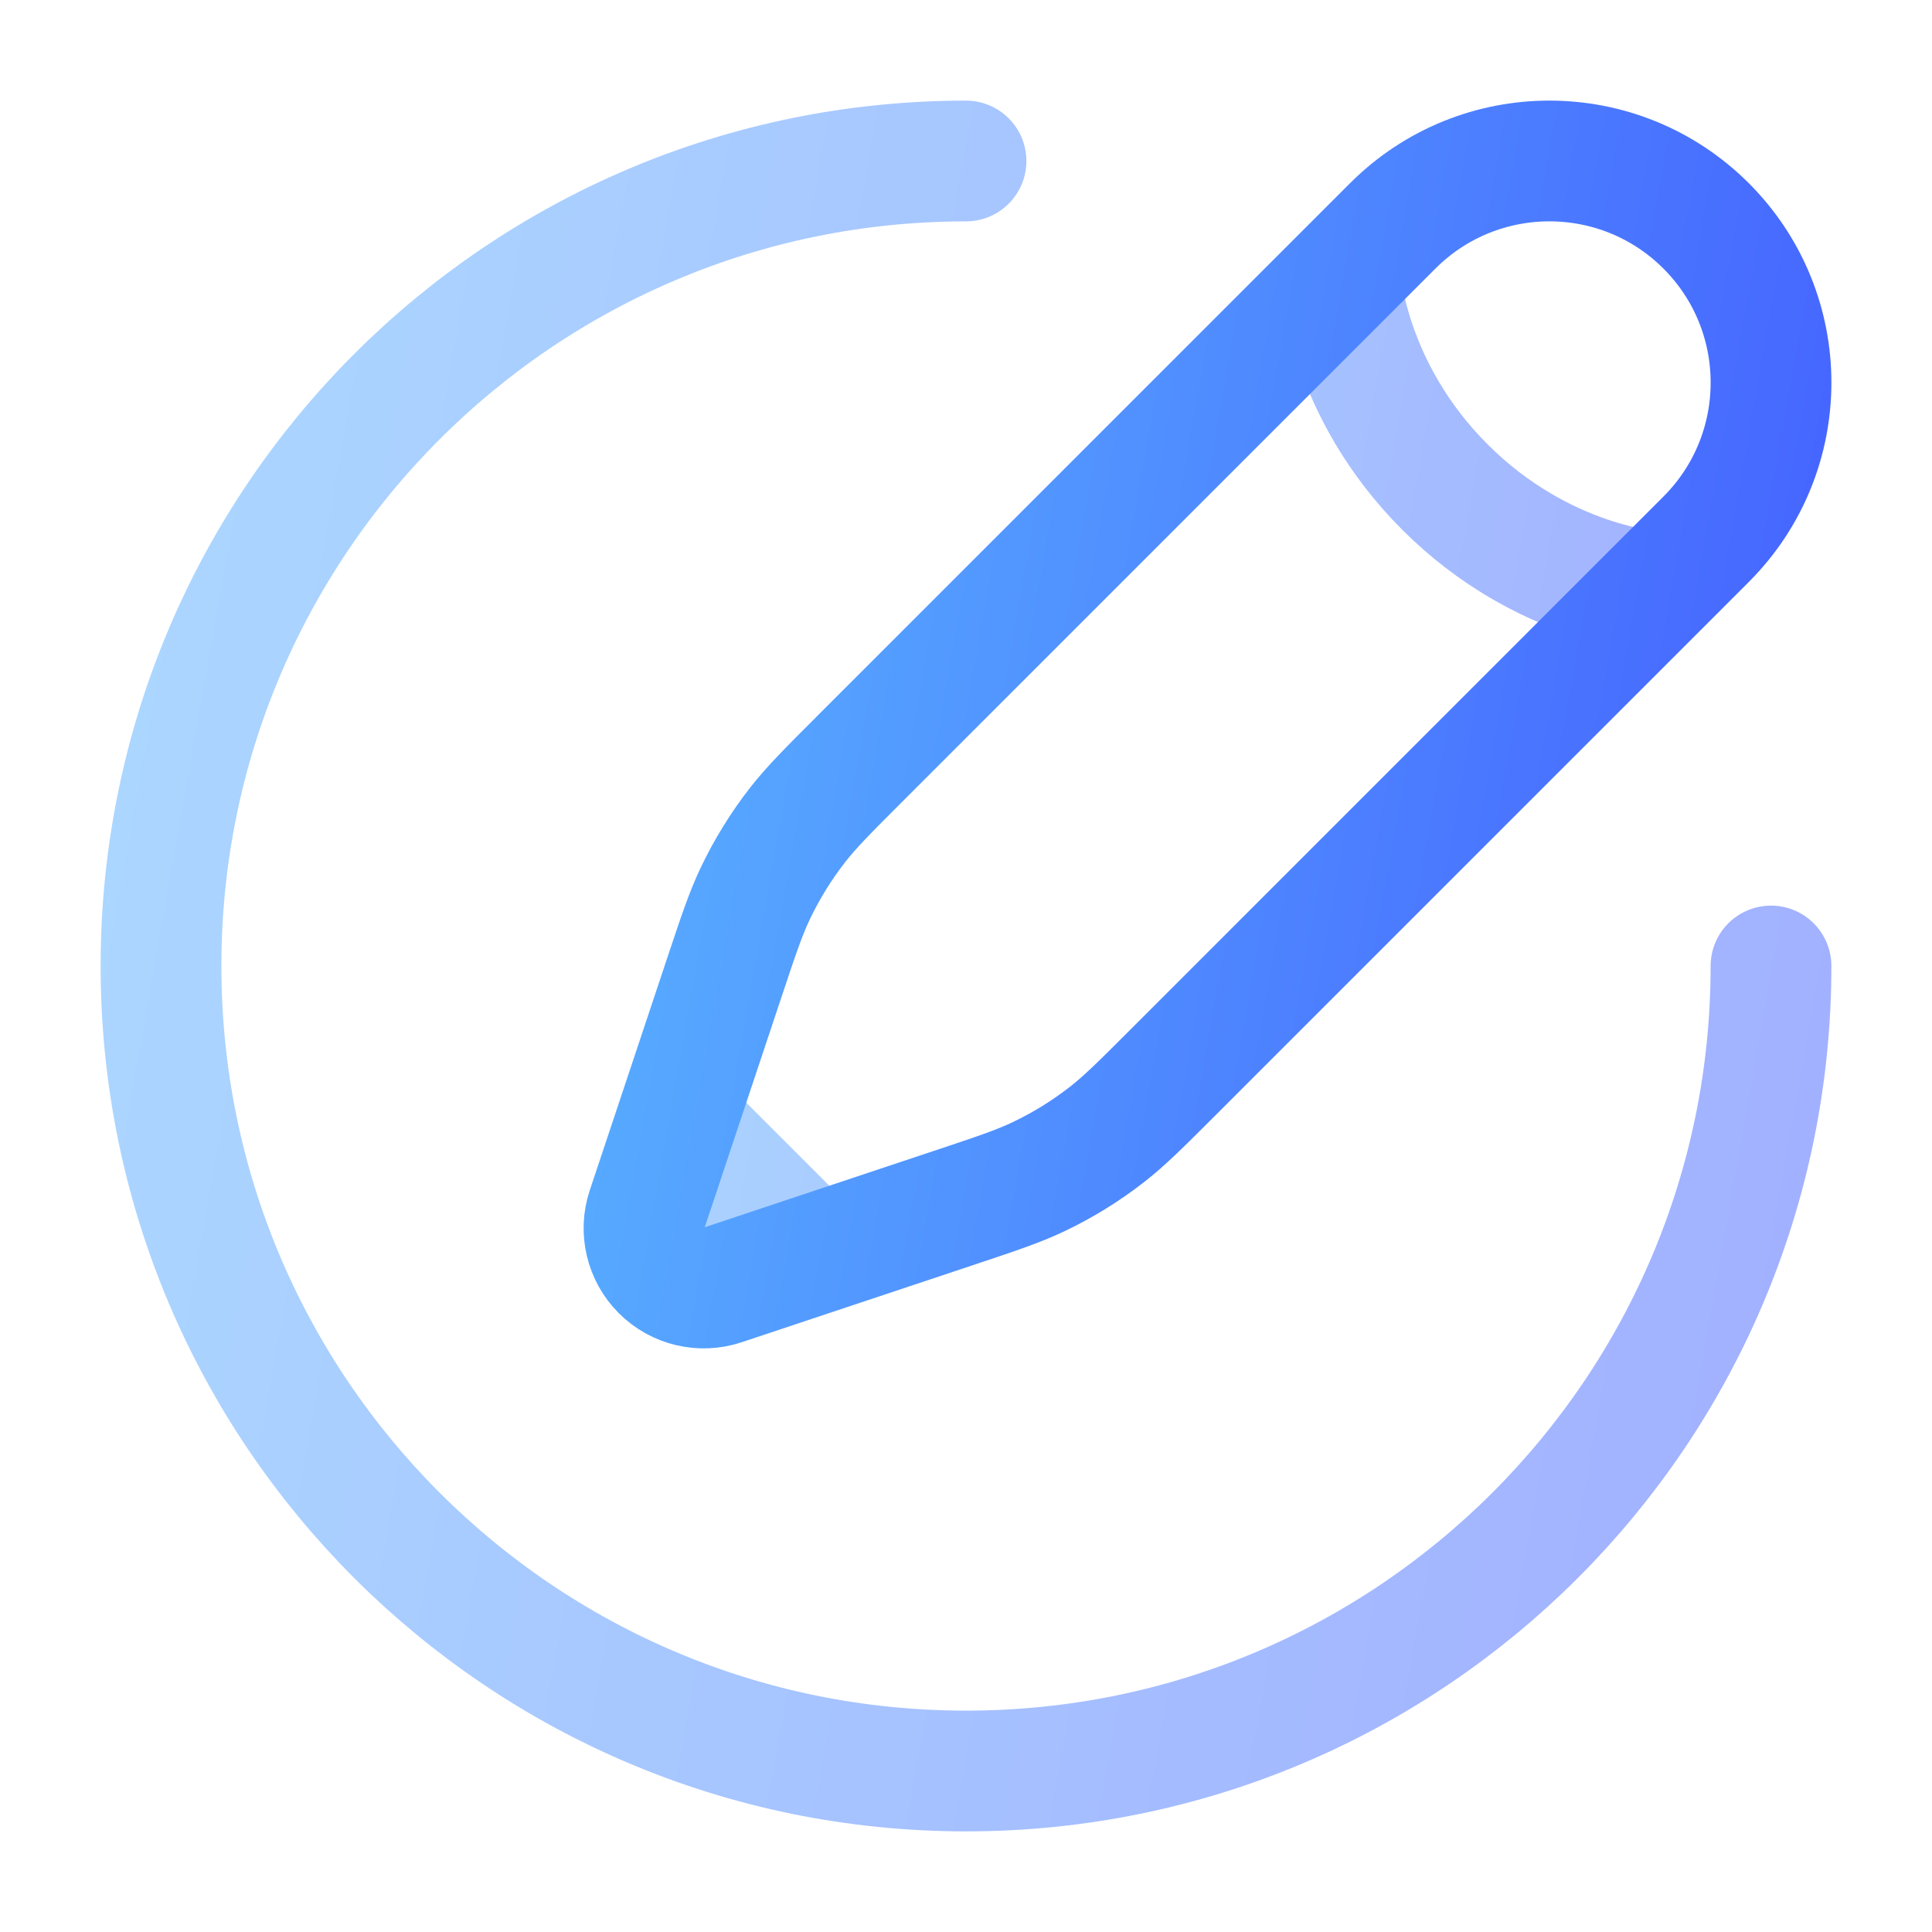 <svg width="48" height="48" viewBox="0 0 48 48" fill="none" xmlns="http://www.w3.org/2000/svg">
<path opacity="0.5" d="M33.303 6.91C33.303 6.91 33.466 9.668 35.899 12.101C38.332 14.534 41.089 14.696 41.089 14.696M20.199 31.175L16.824 27.8" stroke="url(#paint0_linear_92_1410)" stroke-width="3"/>
<path d="M33.304 6.91L34.602 5.612C36.752 3.462 40.237 3.462 42.388 5.612C44.538 7.762 44.538 11.248 42.388 13.398L41.09 14.696L29.16 26.626C28.352 27.434 27.948 27.838 27.503 28.185C26.977 28.595 26.409 28.946 25.807 29.233C25.297 29.476 24.755 29.657 23.671 30.018L20.2 31.175L17.954 31.924C17.421 32.102 16.832 31.963 16.435 31.565C16.037 31.168 15.898 30.579 16.076 30.046L16.825 27.8L17.982 24.329C18.343 23.245 18.524 22.703 18.767 22.193C19.054 21.591 19.405 21.023 19.815 20.497C20.162 20.052 20.566 19.648 21.374 18.84L33.304 6.91Z" stroke="url(#paint1_linear_92_1410)" stroke-width="3"/>
<path opacity="0.5" d="M44 24C44 35.046 35.046 44 24 44C12.954 44 4 35.046 4 24C4 12.954 12.954 4 24 4" stroke="url(#paint2_linear_92_1410)" stroke-width="3" stroke-linecap="round"/>
<defs>
<linearGradient id="paint0_linear_92_1410" x1="40.391" y1="31.175" x2="13.972" y2="26.491" gradientUnits="userSpaceOnUse">
<stop stop-color="#4563FF"/>
<stop offset="1" stop-color="#58AFFF"/>
</linearGradient>
<linearGradient id="paint1_linear_92_1410" x1="43.194" y1="32" x2="12.709" y2="26.595" gradientUnits="userSpaceOnUse">
<stop stop-color="#4563FF"/>
<stop offset="1" stop-color="#58AFFF"/>
</linearGradient>
<linearGradient id="paint2_linear_92_1410" x1="42.848" y1="44" x2="-0.702" y2="36.279" gradientUnits="userSpaceOnUse">
<stop stop-color="#4563FF"/>
<stop offset="1" stop-color="#58AFFF"/>
</linearGradient>
</defs>
</svg>
